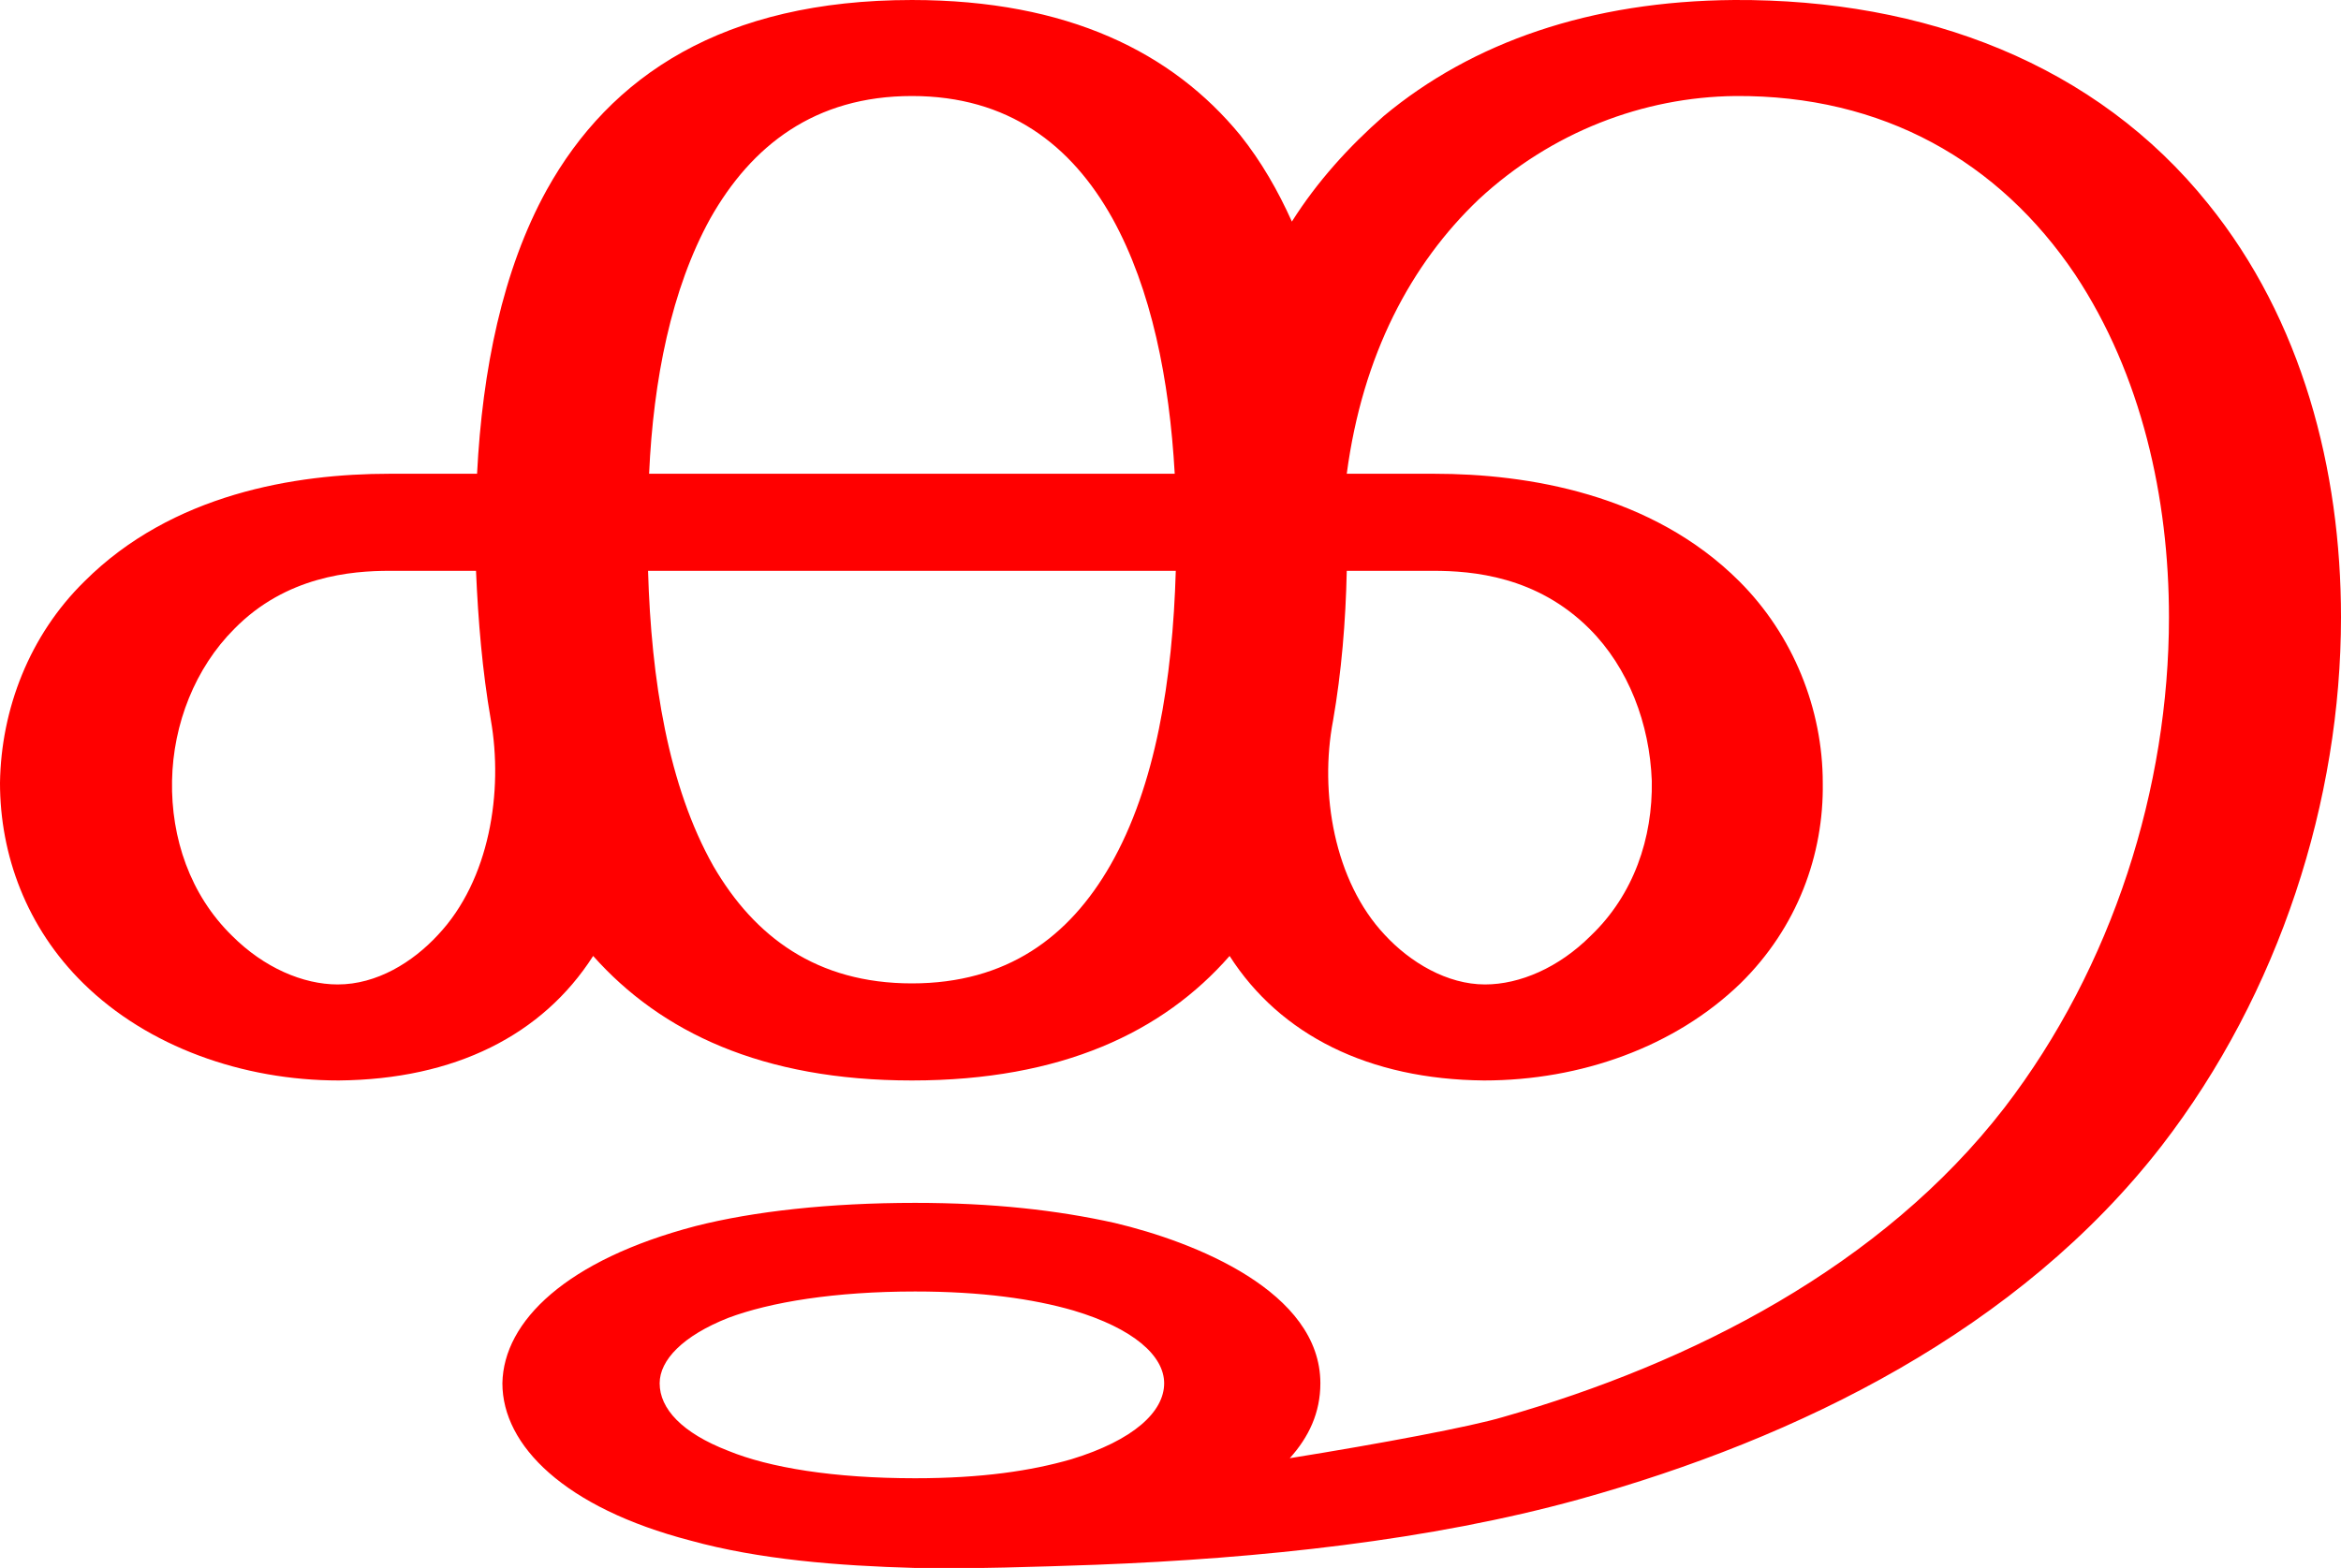 <?xml version="1.0" encoding="UTF-8"?>
<!DOCTYPE svg PUBLIC "-//W3C//DTD SVG 1.1//EN" "http://www.w3.org/Graphics/SVG/1.1/DTD/svg11.dtd">
<!-- Creator: CorelDRAW X8 -->
<svg xmlns="http://www.w3.org/2000/svg" xml:space="preserve" width="2218px" height="1486px" version="1.1" style="shape-rendering:geometricPrecision; text-rendering:geometricPrecision; image-rendering:optimizeQuality; fill-rule:evenodd; clip-rule:evenodd"
viewBox="0 0 2218 1486"
 xmlns:xlink="http://www.w3.org/1999/xlink">
 <defs>
  <style type="text/css">
   <![CDATA[
    .fil0 {fill:red}
   ]]>
  </style>
 </defs>
 <g id="Layer_x0020_1">
  <path class="fil0" d="M867 1224c-76,0 -137,10 -177,25 -43,17 -65,40 -65,62 0,24 21,47 65,64 39,16 100,26 177,26 63,0 110,-7 148,-18 59,-18 88,-45 88,-72 0,-26 -29,-52 -86,-69 -38,-11 -87,-18 -150,-18zm355 158c87,-14 172,-30 202,-39 179,-51 359,-143 475,-293 103,-134 156,-304 156,-465 0,-113 -26,-230 -89,-325 -72,-107 -182,-170 -322,-169 -87,1 -174,34 -243,98 -64,61 -110,147 -125,260l83 0c88,0 206,19 289,102 51,51 79,121 79,191 1,68 -24,137 -78,190 -62,60 -151,92 -243,92 -109,-1 -193,-43 -241,-118 -63,72 -159,118 -301,118 -142,0 -238,-46 -302,-118 -48,75 -131,117 -241,118 -91,0 -181,-32 -242,-92 -54,-53 -79,-122 -79,-190 1,-70 28,-140 80,-191 83,-83 200,-102 289,-102l83 0c5,-98 24,-193 66,-269 60,-108 167,-180 346,-180 148,0 247,50 311,128 20,25 36,53 49,82 24,-38 54,-71 87,-100 84,-70 196,-109 332,-110 181,-1 343,61 449,193 89,110 126,252 126,392 0,173 -58,356 -170,501 -135,174 -343,277 -552,335 -141,39 -302,56 -458,62 -58,2 -115,4 -171,3 -73,-2 -148,-8 -213,-26 -119,-31 -178,-90 -178,-149 1,-59 61,-117 183,-149 55,-14 127,-22 208,-22 74,0 135,7 189,19 76,18 195,65 195,152 0,28 -11,51 -29,71zm54 -841c-1,48 -5,96 -13,142 -13,68 1,152 49,203 24,26 59,47 95,47 33,0 70,-16 100,-46 41,-39 59,-93 58,-147 -2,-54 -22,-107 -59,-144 -50,-50 -111,-55 -148,-55l-82 0zm-811 141c-8,-46 -12,-94 -14,-141l-82 0c-36,0 -98,5 -147,55 -37,37 -58,90 -59,144 -1,54 17,108 57,147 30,30 67,46 100,46 37,0 71,-21 95,-47 49,-52 62,-136 50,-204zm649 -141l-500 0c3,103 19,204 62,280 39,67 98,111 188,111 90,0 149,-44 188,-112 43,-75 59,-176 62,-279zm-499 -92l498 0c-5,-89 -22,-175 -59,-242 -39,-70 -99,-116 -190,-116 -92,0 -152,47 -191,116 -37,67 -54,153 -58,242z"/>
 </g>
</svg>
